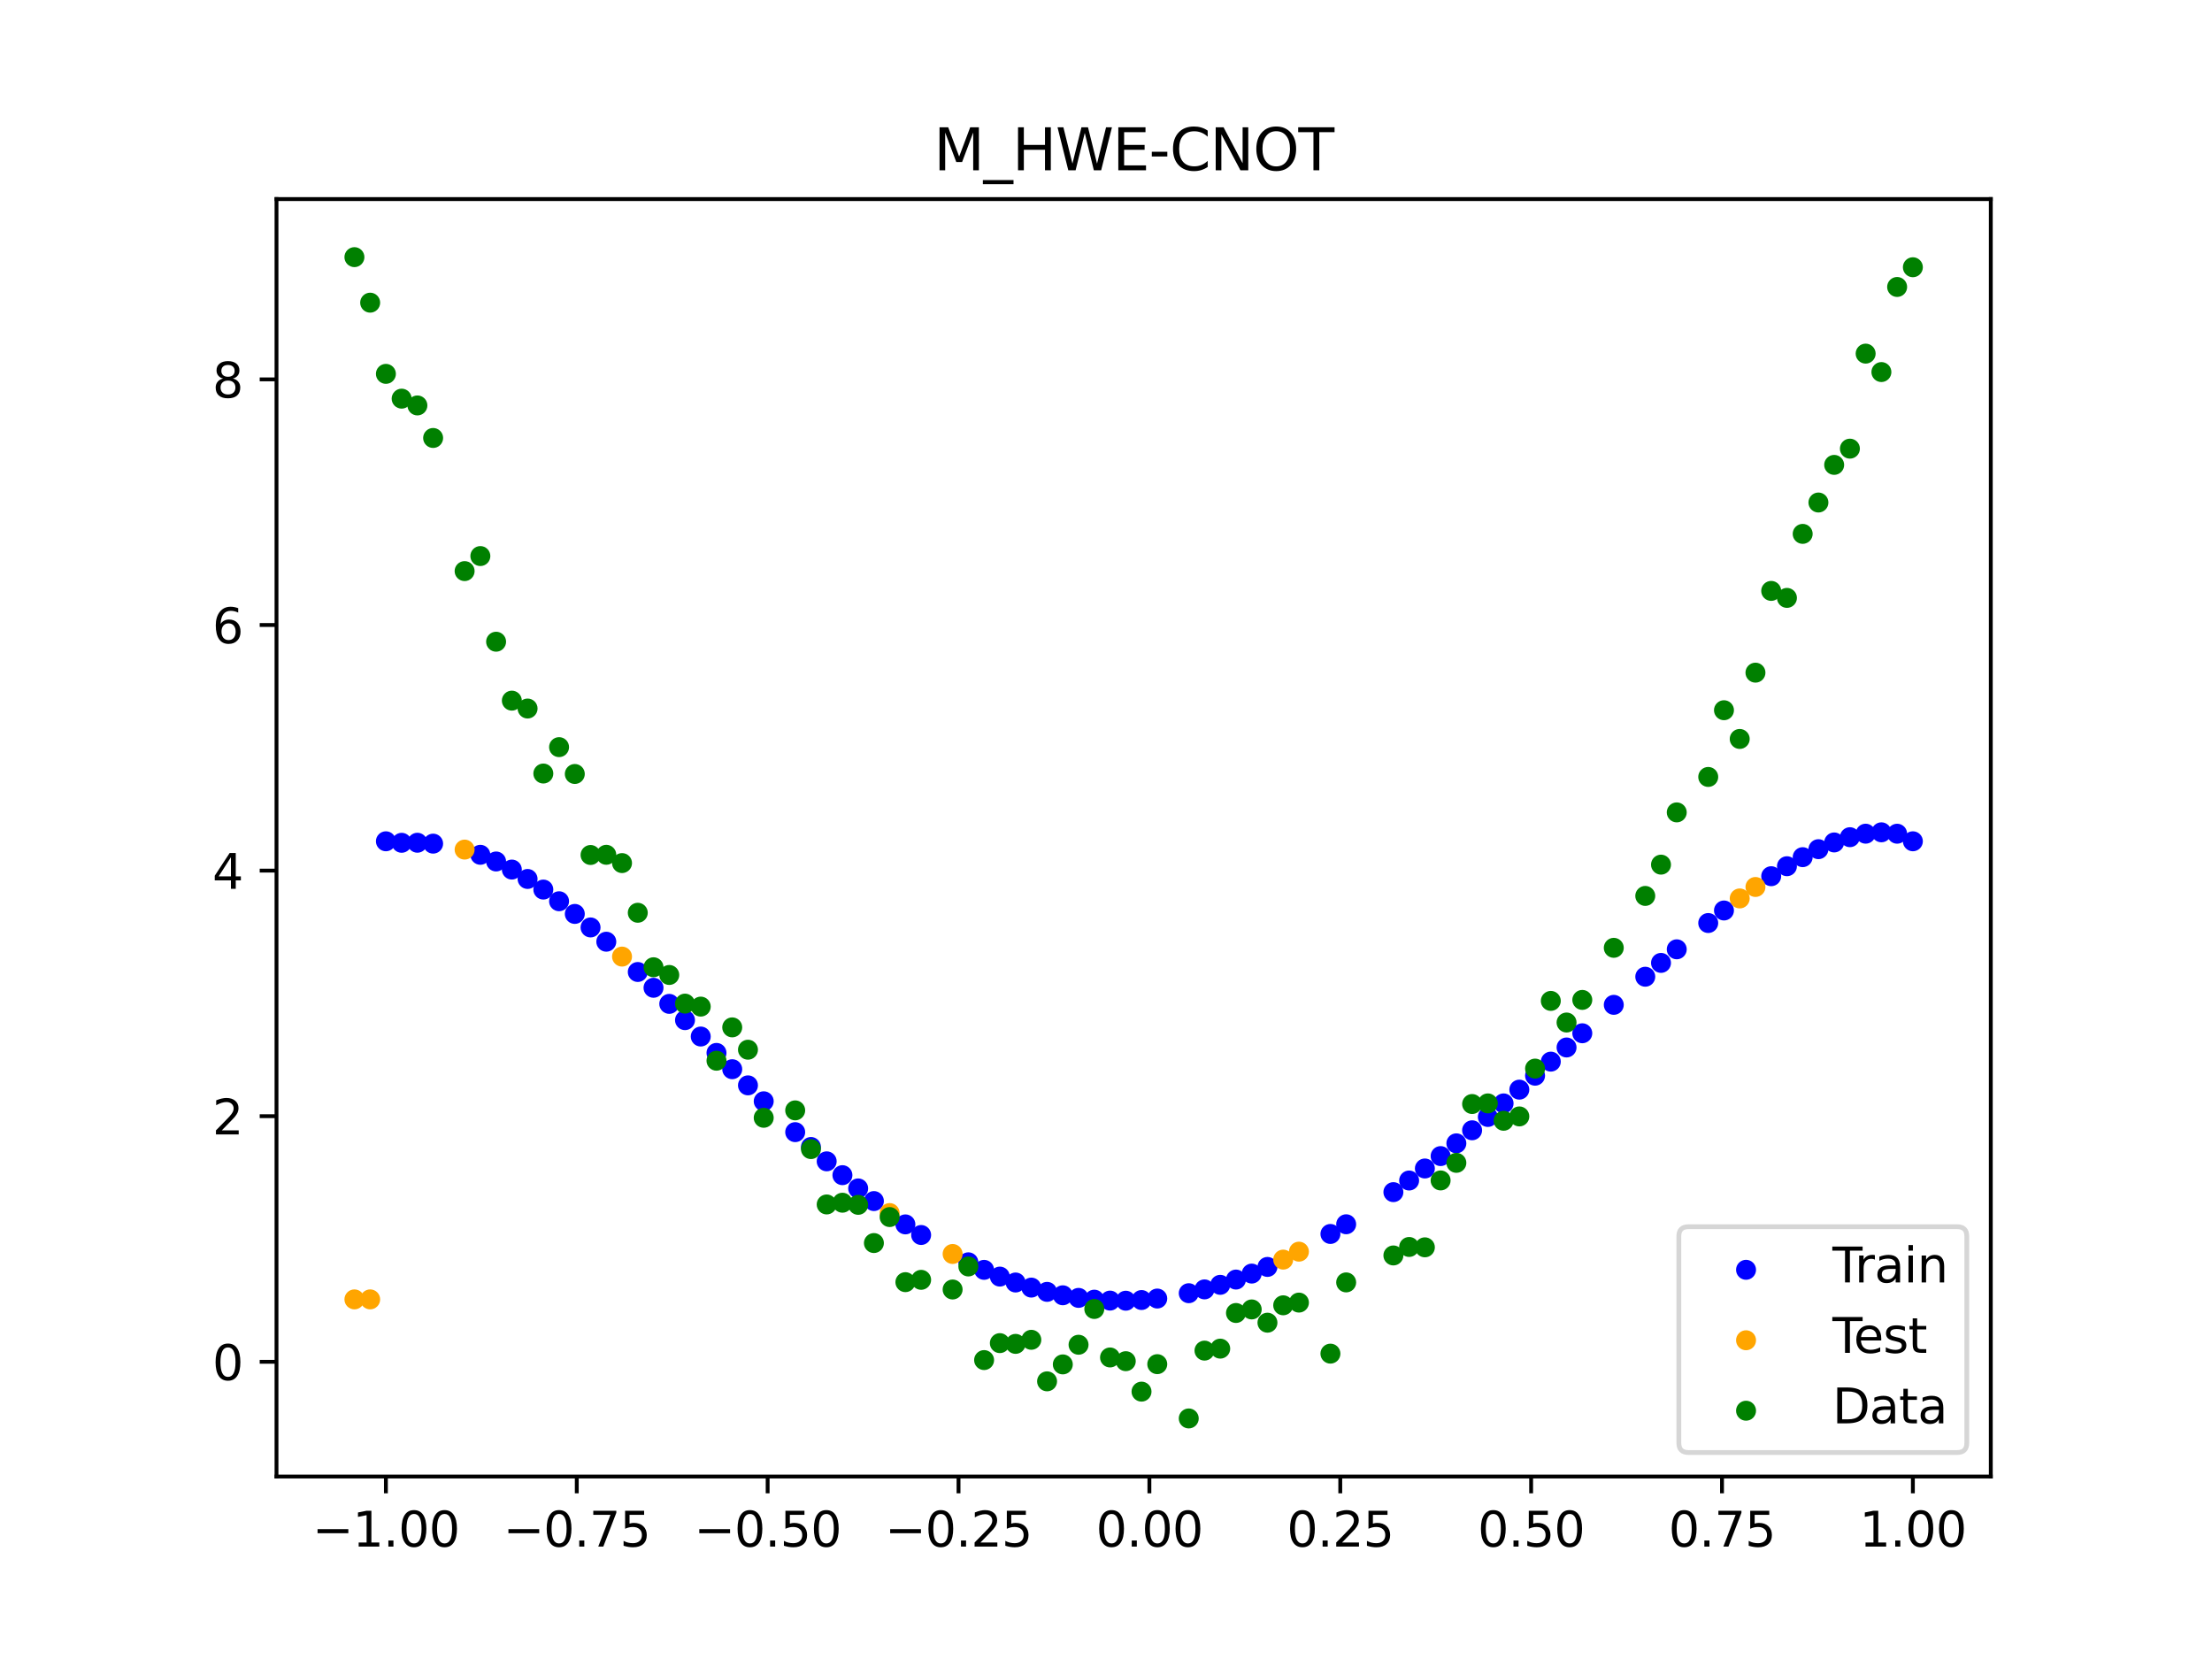 <?xml version="1.0" encoding="utf-8" standalone="no"?>
<!DOCTYPE svg PUBLIC "-//W3C//DTD SVG 1.1//EN"
  "http://www.w3.org/Graphics/SVG/1.1/DTD/svg11.dtd">
<svg xmlns:xlink="http://www.w3.org/1999/xlink" width="460.8pt" height="345.6pt" viewBox="0 0 460.8 345.6" xmlns="http://www.w3.org/2000/svg" version="1.1">
 <defs>
  <style type="text/css">*{stroke-linejoin: round; stroke-linecap: butt}</style>
 </defs>
 <g id="figure_1">
  <g id="patch_1">
   <path d="M 0 345.6 
L 460.8 345.6 
L 460.8 0 
L 0 0 
z
" style="fill: #ffffff"/>
  </g>
  <g id="axes_1">
   <g id="patch_2">
    <path d="M 57.6 307.584 
L 414.72 307.584 
L 414.72 41.472 
L 57.6 41.472 
z
" style="fill: #ffffff"/>
   </g>
   <g id="PathCollection_1">
    <defs>
     <path id="m8715523188" d="M 0 1.581 
C 0.419 1.581 0.822 1.415 1.118 1.118 
C 1.415 0.822 1.581 0.419 1.581 0 
C 1.581 -0.419 1.415 -0.822 1.118 -1.118 
C 0.822 -1.415 0.419 -1.581 0 -1.581 
C -0.419 -1.581 -0.822 -1.415 -1.118 -1.118 
C -1.415 -0.822 -1.581 -0.419 -1.581 0 
C -1.581 0.419 -1.415 0.822 -1.118 1.118 
C -0.822 1.415 -0.419 1.581 0 1.581 
z
" style="stroke: #0000ff"/>
    </defs>
    <g clip-path="url(#p9c5d246a58)">
     <use xlink:href="#m8715523188" x="208.286" y="265.937" style="fill: #0000ff; stroke: #0000ff"/>
     <use xlink:href="#m8715523188" x="83.671" y="175.57" style="fill: #0000ff; stroke: #0000ff"/>
     <use xlink:href="#m8715523188" x="349.297" y="197.758" style="fill: #0000ff; stroke: #0000ff"/>
     <use xlink:href="#m8715523188" x="149.258" y="219.34" style="fill: #0000ff; stroke: #0000ff"/>
     <use xlink:href="#m8715523188" x="293.548" y="245.923" style="fill: #0000ff; stroke: #0000ff"/>
     <use xlink:href="#m8715523188" x="319.783" y="224.088" style="fill: #0000ff; stroke: #0000ff"/>
     <use xlink:href="#m8715523188" x="254.196" y="267.655" style="fill: #0000ff; stroke: #0000ff"/>
     <use xlink:href="#m8715523188" x="342.739" y="203.47" style="fill: #0000ff; stroke: #0000ff"/>
     <use xlink:href="#m8715523188" x="142.699" y="212.515" style="fill: #0000ff; stroke: #0000ff"/>
     <use xlink:href="#m8715523188" x="175.492" y="244.808" style="fill: #0000ff; stroke: #0000ff"/>
     <use xlink:href="#m8715523188" x="250.917" y="268.604" style="fill: #0000ff; stroke: #0000ff"/>
     <use xlink:href="#m8715523188" x="155.816" y="226.1" style="fill: #0000ff; stroke: #0000ff"/>
     <use xlink:href="#m8715523188" x="86.95" y="175.558" style="fill: #0000ff; stroke: #0000ff"/>
     <use xlink:href="#m8715523188" x="123.023" y="193.204" style="fill: #0000ff; stroke: #0000ff"/>
     <use xlink:href="#m8715523188" x="313.224" y="229.859" style="fill: #0000ff; stroke: #0000ff"/>
     <use xlink:href="#m8715523188" x="100.067" y="178.071" style="fill: #0000ff; stroke: #0000ff"/>
     <use xlink:href="#m8715523188" x="132.861" y="202.483" style="fill: #0000ff; stroke: #0000ff"/>
     <use xlink:href="#m8715523188" x="182.051" y="250.205" style="fill: #0000ff; stroke: #0000ff"/>
     <use xlink:href="#m8715523188" x="382.091" y="175.498" style="fill: #0000ff; stroke: #0000ff"/>
     <use xlink:href="#m8715523188" x="188.61" y="255.062" style="fill: #0000ff; stroke: #0000ff"/>
     <use xlink:href="#m8715523188" x="247.638" y="269.398" style="fill: #0000ff; stroke: #0000ff"/>
     <use xlink:href="#m8715523188" x="300.107" y="240.834" style="fill: #0000ff; stroke: #0000ff"/>
     <use xlink:href="#m8715523188" x="152.537" y="222.736" style="fill: #0000ff; stroke: #0000ff"/>
     <use xlink:href="#m8715523188" x="205.006" y="264.534" style="fill: #0000ff; stroke: #0000ff"/>
     <use xlink:href="#m8715523188" x="306.666" y="235.461" style="fill: #0000ff; stroke: #0000ff"/>
     <use xlink:href="#m8715523188" x="280.431" y="255.037" style="fill: #0000ff; stroke: #0000ff"/>
     <use xlink:href="#m8715523188" x="90.229" y="175.745" style="fill: #0000ff; stroke: #0000ff"/>
     <use xlink:href="#m8715523188" x="326.342" y="218.208" style="fill: #0000ff; stroke: #0000ff"/>
     <use xlink:href="#m8715523188" x="296.828" y="243.417" style="fill: #0000ff; stroke: #0000ff"/>
     <use xlink:href="#m8715523188" x="165.654" y="235.847" style="fill: #0000ff; stroke: #0000ff"/>
     <use xlink:href="#m8715523188" x="231.241" y="270.938" style="fill: #0000ff; stroke: #0000ff"/>
     <use xlink:href="#m8715523188" x="277.152" y="257.056" style="fill: #0000ff; stroke: #0000ff"/>
     <use xlink:href="#m8715523188" x="106.626" y="181.147" style="fill: #0000ff; stroke: #0000ff"/>
     <use xlink:href="#m8715523188" x="172.213" y="241.927" style="fill: #0000ff; stroke: #0000ff"/>
     <use xlink:href="#m8715523188" x="346.018" y="200.59" style="fill: #0000ff; stroke: #0000ff"/>
     <use xlink:href="#m8715523188" x="309.945" y="232.685" style="fill: #0000ff; stroke: #0000ff"/>
     <use xlink:href="#m8715523188" x="359.135" y="189.671" style="fill: #0000ff; stroke: #0000ff"/>
     <use xlink:href="#m8715523188" x="116.464" y="187.747" style="fill: #0000ff; stroke: #0000ff"/>
     <use xlink:href="#m8715523188" x="103.347" y="179.463" style="fill: #0000ff; stroke: #0000ff"/>
     <use xlink:href="#m8715523188" x="159.096" y="229.416" style="fill: #0000ff; stroke: #0000ff"/>
     <use xlink:href="#m8715523188" x="119.743" y="190.386" style="fill: #0000ff; stroke: #0000ff"/>
     <use xlink:href="#m8715523188" x="178.772" y="247.57" style="fill: #0000ff; stroke: #0000ff"/>
     <use xlink:href="#m8715523188" x="241.079" y="270.509" style="fill: #0000ff; stroke: #0000ff"/>
     <use xlink:href="#m8715523188" x="145.978" y="215.927" style="fill: #0000ff; stroke: #0000ff"/>
     <use xlink:href="#m8715523188" x="168.934" y="238.937" style="fill: #0000ff; stroke: #0000ff"/>
     <use xlink:href="#m8715523188" x="329.621" y="215.248" style="fill: #0000ff; stroke: #0000ff"/>
     <use xlink:href="#m8715523188" x="264.034" y="263.924" style="fill: #0000ff; stroke: #0000ff"/>
     <use xlink:href="#m8715523188" x="391.929" y="173.387" style="fill: #0000ff; stroke: #0000ff"/>
     <use xlink:href="#m8715523188" x="336.18" y="209.327" style="fill: #0000ff; stroke: #0000ff"/>
     <use xlink:href="#m8715523188" x="316.504" y="226.991" style="fill: #0000ff; stroke: #0000ff"/>
     <use xlink:href="#m8715523188" x="191.889" y="257.272" style="fill: #0000ff; stroke: #0000ff"/>
     <use xlink:href="#m8715523188" x="368.973" y="182.529" style="fill: #0000ff; stroke: #0000ff"/>
     <use xlink:href="#m8715523188" x="398.487" y="175.255" style="fill: #0000ff; stroke: #0000ff"/>
     <use xlink:href="#m8715523188" x="234.52" y="270.963" style="fill: #0000ff; stroke: #0000ff"/>
     <use xlink:href="#m8715523188" x="109.905" y="183.104" style="fill: #0000ff; stroke: #0000ff"/>
     <use xlink:href="#m8715523188" x="323.062" y="221.158" style="fill: #0000ff; stroke: #0000ff"/>
     <use xlink:href="#m8715523188" x="126.302" y="196.175" style="fill: #0000ff; stroke: #0000ff"/>
     <use xlink:href="#m8715523188" x="388.649" y="173.673" style="fill: #0000ff; stroke: #0000ff"/>
     <use xlink:href="#m8715523188" x="227.962" y="270.742" style="fill: #0000ff; stroke: #0000ff"/>
     <use xlink:href="#m8715523188" x="113.185" y="185.312" style="fill: #0000ff; stroke: #0000ff"/>
     <use xlink:href="#m8715523188" x="260.755" y="265.311" style="fill: #0000ff; stroke: #0000ff"/>
     <use xlink:href="#m8715523188" x="80.391" y="175.255" style="fill: #0000ff; stroke: #0000ff"/>
     <use xlink:href="#m8715523188" x="139.42" y="209.124" style="fill: #0000ff; stroke: #0000ff"/>
     <use xlink:href="#m8715523188" x="378.811" y="176.899" style="fill: #0000ff; stroke: #0000ff"/>
     <use xlink:href="#m8715523188" x="375.532" y="178.563" style="fill: #0000ff; stroke: #0000ff"/>
     <use xlink:href="#m8715523188" x="237.8" y="270.819" style="fill: #0000ff; stroke: #0000ff"/>
     <use xlink:href="#m8715523188" x="290.269" y="248.344" style="fill: #0000ff; stroke: #0000ff"/>
     <use xlink:href="#m8715523188" x="211.565" y="267.169" style="fill: #0000ff; stroke: #0000ff"/>
     <use xlink:href="#m8715523188" x="136.14" y="205.773" style="fill: #0000ff; stroke: #0000ff"/>
     <use xlink:href="#m8715523188" x="395.208" y="173.679" style="fill: #0000ff; stroke: #0000ff"/>
     <use xlink:href="#m8715523188" x="385.37" y="174.403" style="fill: #0000ff; stroke: #0000ff"/>
     <use xlink:href="#m8715523188" x="303.386" y="238.179" style="fill: #0000ff; stroke: #0000ff"/>
     <use xlink:href="#m8715523188" x="224.682" y="270.374" style="fill: #0000ff; stroke: #0000ff"/>
     <use xlink:href="#m8715523188" x="372.253" y="180.45" style="fill: #0000ff; stroke: #0000ff"/>
     <use xlink:href="#m8715523188" x="257.476" y="266.556" style="fill: #0000ff; stroke: #0000ff"/>
     <use xlink:href="#m8715523188" x="221.403" y="269.832" style="fill: #0000ff; stroke: #0000ff"/>
     <use xlink:href="#m8715523188" x="355.856" y="192.284" style="fill: #0000ff; stroke: #0000ff"/>
     <use xlink:href="#m8715523188" x="201.727" y="262.963" style="fill: #0000ff; stroke: #0000ff"/>
     <use xlink:href="#m8715523188" x="214.844" y="268.23" style="fill: #0000ff; stroke: #0000ff"/>
     <use xlink:href="#m8715523188" x="218.124" y="269.118" style="fill: #0000ff; stroke: #0000ff"/>
    </g>
   </g>
   <g id="PathCollection_2">
    <defs>
     <path id="m0056298b58" d="M 0 1.581 
C 0.419 1.581 0.822 1.415 1.118 1.118 
C 1.415 0.822 1.581 0.419 1.581 0 
C 1.581 -0.419 1.415 -0.822 1.118 -1.118 
C 0.822 -1.415 0.419 -1.581 0 -1.581 
C -0.419 -1.581 -0.822 -1.415 -1.118 -1.118 
C -1.415 -0.822 -1.581 -0.419 -1.581 0 
C -1.581 0.419 -1.415 0.822 -1.118 1.118 
C -0.822 1.415 -0.419 1.581 0 1.581 
z
" style="stroke: #ffa500"/>
    </defs>
    <g clip-path="url(#p9c5d246a58)">
     <use xlink:href="#m0056298b58" x="198.448" y="261.226" style="fill: #ffa500; stroke: #ffa500"/>
     <use xlink:href="#m0056298b58" x="365.694" y="184.774" style="fill: #ffa500; stroke: #ffa500"/>
     <use xlink:href="#m0056298b58" x="73.833" y="270.685" style="fill: #ffa500; stroke: #ffa500"/>
     <use xlink:href="#m0056298b58" x="96.788" y="176.985" style="fill: #ffa500; stroke: #ffa500"/>
     <use xlink:href="#m0056298b58" x="267.314" y="262.399" style="fill: #ffa500; stroke: #ffa500"/>
     <use xlink:href="#m0056298b58" x="129.581" y="199.276" style="fill: #ffa500; stroke: #ffa500"/>
     <use xlink:href="#m0056298b58" x="185.33" y="252.704" style="fill: #ffa500; stroke: #ffa500"/>
     <use xlink:href="#m0056298b58" x="270.593" y="260.743" style="fill: #ffa500; stroke: #ffa500"/>
     <use xlink:href="#m0056298b58" x="77.112" y="270.685" style="fill: #ffa500; stroke: #ffa500"/>
     <use xlink:href="#m0056298b58" x="362.415" y="187.162" style="fill: #ffa500; stroke: #ffa500"/>
    </g>
   </g>
   <g id="PathCollection_3">
    <defs>
     <path id="m65de4fe79e" d="M 0 1.581 
C 0.419 1.581 0.822 1.415 1.118 1.118 
C 1.415 0.822 1.581 0.419 1.581 0 
C 1.581 -0.419 1.415 -0.822 1.118 -1.118 
C 0.822 -1.415 0.419 -1.581 0 -1.581 
C -0.419 -1.581 -0.822 -1.415 -1.118 -1.118 
C -1.415 -0.822 -1.581 -0.419 -1.581 0 
C -1.581 0.419 -1.415 0.822 -1.118 1.118 
C -0.822 1.415 -0.419 1.581 0 1.581 
z
" style="stroke: #008000"/>
    </defs>
    <g clip-path="url(#p9c5d246a58)">
     <use xlink:href="#m65de4fe79e" x="208.286" y="279.798" style="fill: #008000; stroke: #008000"/>
     <use xlink:href="#m65de4fe79e" x="83.671" y="83.047" style="fill: #008000; stroke: #008000"/>
     <use xlink:href="#m65de4fe79e" x="349.297" y="169.235" style="fill: #008000; stroke: #008000"/>
     <use xlink:href="#m65de4fe79e" x="149.258" y="220.967" style="fill: #008000; stroke: #008000"/>
     <use xlink:href="#m65de4fe79e" x="293.548" y="259.766" style="fill: #008000; stroke: #008000"/>
     <use xlink:href="#m65de4fe79e" x="319.783" y="222.609" style="fill: #008000; stroke: #008000"/>
     <use xlink:href="#m65de4fe79e" x="254.196" y="280.945" style="fill: #008000; stroke: #008000"/>
     <use xlink:href="#m65de4fe79e" x="342.739" y="186.636" style="fill: #008000; stroke: #008000"/>
     <use xlink:href="#m65de4fe79e" x="142.699" y="209.073" style="fill: #008000; stroke: #008000"/>
     <use xlink:href="#m65de4fe79e" x="175.492" y="250.548" style="fill: #008000; stroke: #008000"/>
     <use xlink:href="#m65de4fe79e" x="250.917" y="281.357" style="fill: #008000; stroke: #008000"/>
     <use xlink:href="#m65de4fe79e" x="155.816" y="218.675" style="fill: #008000; stroke: #008000"/>
     <use xlink:href="#m65de4fe79e" x="86.95" y="84.461" style="fill: #008000; stroke: #008000"/>
     <use xlink:href="#m65de4fe79e" x="123.023" y="178.109" style="fill: #008000; stroke: #008000"/>
     <use xlink:href="#m65de4fe79e" x="313.224" y="233.476" style="fill: #008000; stroke: #008000"/>
     <use xlink:href="#m65de4fe79e" x="100.067" y="115.838" style="fill: #008000; stroke: #008000"/>
     <use xlink:href="#m65de4fe79e" x="132.861" y="190.145" style="fill: #008000; stroke: #008000"/>
     <use xlink:href="#m65de4fe79e" x="182.051" y="258.951" style="fill: #008000; stroke: #008000"/>
     <use xlink:href="#m65de4fe79e" x="382.091" y="96.844" style="fill: #008000; stroke: #008000"/>
     <use xlink:href="#m65de4fe79e" x="188.61" y="267.097" style="fill: #008000; stroke: #008000"/>
     <use xlink:href="#m65de4fe79e" x="247.638" y="295.488" style="fill: #008000; stroke: #008000"/>
     <use xlink:href="#m65de4fe79e" x="300.107" y="245.907" style="fill: #008000; stroke: #008000"/>
     <use xlink:href="#m65de4fe79e" x="152.537" y="214.021" style="fill: #008000; stroke: #008000"/>
     <use xlink:href="#m65de4fe79e" x="205.006" y="283.329" style="fill: #008000; stroke: #008000"/>
     <use xlink:href="#m65de4fe79e" x="306.666" y="229.986" style="fill: #008000; stroke: #008000"/>
     <use xlink:href="#m65de4fe79e" x="280.431" y="267.148" style="fill: #008000; stroke: #008000"/>
     <use xlink:href="#m65de4fe79e" x="90.229" y="91.238" style="fill: #008000; stroke: #008000"/>
     <use xlink:href="#m65de4fe79e" x="326.342" y="213.009" style="fill: #008000; stroke: #008000"/>
     <use xlink:href="#m65de4fe79e" x="296.828" y="259.841" style="fill: #008000; stroke: #008000"/>
     <use xlink:href="#m65de4fe79e" x="165.654" y="231.312" style="fill: #008000; stroke: #008000"/>
     <use xlink:href="#m65de4fe79e" x="231.241" y="282.785" style="fill: #008000; stroke: #008000"/>
     <use xlink:href="#m65de4fe79e" x="277.152" y="281.988" style="fill: #008000; stroke: #008000"/>
     <use xlink:href="#m65de4fe79e" x="106.626" y="145.957" style="fill: #008000; stroke: #008000"/>
     <use xlink:href="#m65de4fe79e" x="172.213" y="250.909" style="fill: #008000; stroke: #008000"/>
     <use xlink:href="#m65de4fe79e" x="346.018" y="180.121" style="fill: #008000; stroke: #008000"/>
     <use xlink:href="#m65de4fe79e" x="309.945" y="229.858" style="fill: #008000; stroke: #008000"/>
     <use xlink:href="#m65de4fe79e" x="359.135" y="147.953" style="fill: #008000; stroke: #008000"/>
     <use xlink:href="#m65de4fe79e" x="116.464" y="155.642" style="fill: #008000; stroke: #008000"/>
     <use xlink:href="#m65de4fe79e" x="103.347" y="133.681" style="fill: #008000; stroke: #008000"/>
     <use xlink:href="#m65de4fe79e" x="159.096" y="232.856" style="fill: #008000; stroke: #008000"/>
     <use xlink:href="#m65de4fe79e" x="119.743" y="161.234" style="fill: #008000; stroke: #008000"/>
     <use xlink:href="#m65de4fe79e" x="178.772" y="250.991" style="fill: #008000; stroke: #008000"/>
     <use xlink:href="#m65de4fe79e" x="241.079" y="284.178" style="fill: #008000; stroke: #008000"/>
     <use xlink:href="#m65de4fe79e" x="145.978" y="209.694" style="fill: #008000; stroke: #008000"/>
     <use xlink:href="#m65de4fe79e" x="168.934" y="239.376" style="fill: #008000; stroke: #008000"/>
     <use xlink:href="#m65de4fe79e" x="329.621" y="208.299" style="fill: #008000; stroke: #008000"/>
     <use xlink:href="#m65de4fe79e" x="264.034" y="275.541" style="fill: #008000; stroke: #008000"/>
     <use xlink:href="#m65de4fe79e" x="391.929" y="77.507" style="fill: #008000; stroke: #008000"/>
     <use xlink:href="#m65de4fe79e" x="336.18" y="197.449" style="fill: #008000; stroke: #008000"/>
     <use xlink:href="#m65de4fe79e" x="316.504" y="232.571" style="fill: #008000; stroke: #008000"/>
     <use xlink:href="#m65de4fe79e" x="191.889" y="266.612" style="fill: #008000; stroke: #008000"/>
     <use xlink:href="#m65de4fe79e" x="368.973" y="123.096" style="fill: #008000; stroke: #008000"/>
     <use xlink:href="#m65de4fe79e" x="398.487" y="55.672" style="fill: #008000; stroke: #008000"/>
     <use xlink:href="#m65de4fe79e" x="234.52" y="283.56" style="fill: #008000; stroke: #008000"/>
     <use xlink:href="#m65de4fe79e" x="109.905" y="147.599" style="fill: #008000; stroke: #008000"/>
     <use xlink:href="#m65de4fe79e" x="323.062" y="208.507" style="fill: #008000; stroke: #008000"/>
     <use xlink:href="#m65de4fe79e" x="126.302" y="178.07" style="fill: #008000; stroke: #008000"/>
     <use xlink:href="#m65de4fe79e" x="388.649" y="73.667" style="fill: #008000; stroke: #008000"/>
     <use xlink:href="#m65de4fe79e" x="227.962" y="272.682" style="fill: #008000; stroke: #008000"/>
     <use xlink:href="#m65de4fe79e" x="113.185" y="161.141" style="fill: #008000; stroke: #008000"/>
     <use xlink:href="#m65de4fe79e" x="260.755" y="272.778" style="fill: #008000; stroke: #008000"/>
     <use xlink:href="#m65de4fe79e" x="80.391" y="77.883" style="fill: #008000; stroke: #008000"/>
     <use xlink:href="#m65de4fe79e" x="139.42" y="203.102" style="fill: #008000; stroke: #008000"/>
     <use xlink:href="#m65de4fe79e" x="378.811" y="104.684" style="fill: #008000; stroke: #008000"/>
     <use xlink:href="#m65de4fe79e" x="375.532" y="111.216" style="fill: #008000; stroke: #008000"/>
     <use xlink:href="#m65de4fe79e" x="237.8" y="289.903" style="fill: #008000; stroke: #008000"/>
     <use xlink:href="#m65de4fe79e" x="290.269" y="261.533" style="fill: #008000; stroke: #008000"/>
     <use xlink:href="#m65de4fe79e" x="211.565" y="279.954" style="fill: #008000; stroke: #008000"/>
     <use xlink:href="#m65de4fe79e" x="136.14" y="201.496" style="fill: #008000; stroke: #008000"/>
     <use xlink:href="#m65de4fe79e" x="395.208" y="59.781" style="fill: #008000; stroke: #008000"/>
     <use xlink:href="#m65de4fe79e" x="385.37" y="93.463" style="fill: #008000; stroke: #008000"/>
     <use xlink:href="#m65de4fe79e" x="303.386" y="242.242" style="fill: #008000; stroke: #008000"/>
     <use xlink:href="#m65de4fe79e" x="224.682" y="280.135" style="fill: #008000; stroke: #008000"/>
     <use xlink:href="#m65de4fe79e" x="372.253" y="124.552" style="fill: #008000; stroke: #008000"/>
     <use xlink:href="#m65de4fe79e" x="257.476" y="273.52" style="fill: #008000; stroke: #008000"/>
     <use xlink:href="#m65de4fe79e" x="221.403" y="284.229" style="fill: #008000; stroke: #008000"/>
     <use xlink:href="#m65de4fe79e" x="355.856" y="161.851" style="fill: #008000; stroke: #008000"/>
     <use xlink:href="#m65de4fe79e" x="201.727" y="263.828" style="fill: #008000; stroke: #008000"/>
     <use xlink:href="#m65de4fe79e" x="214.844" y="279.105" style="fill: #008000; stroke: #008000"/>
     <use xlink:href="#m65de4fe79e" x="218.124" y="287.758" style="fill: #008000; stroke: #008000"/>
    </g>
   </g>
   <g id="PathCollection_4">
    <g clip-path="url(#p9c5d246a58)">
     <use xlink:href="#m65de4fe79e" x="198.448" y="268.627" style="fill: #008000; stroke: #008000"/>
     <use xlink:href="#m65de4fe79e" x="365.694" y="140.127" style="fill: #008000; stroke: #008000"/>
     <use xlink:href="#m65de4fe79e" x="73.833" y="53.568" style="fill: #008000; stroke: #008000"/>
     <use xlink:href="#m65de4fe79e" x="96.788" y="118.971" style="fill: #008000; stroke: #008000"/>
     <use xlink:href="#m65de4fe79e" x="267.314" y="271.918" style="fill: #008000; stroke: #008000"/>
     <use xlink:href="#m65de4fe79e" x="129.581" y="179.797" style="fill: #008000; stroke: #008000"/>
     <use xlink:href="#m65de4fe79e" x="185.33" y="253.537" style="fill: #008000; stroke: #008000"/>
     <use xlink:href="#m65de4fe79e" x="270.593" y="271.354" style="fill: #008000; stroke: #008000"/>
     <use xlink:href="#m65de4fe79e" x="77.112" y="63.052" style="fill: #008000; stroke: #008000"/>
     <use xlink:href="#m65de4fe79e" x="362.415" y="153.936" style="fill: #008000; stroke: #008000"/>
    </g>
   </g>
   <g id="matplotlib.axis_1">
    <g id="xtick_1">
     <g id="line2d_1">
      <defs>
       <path id="mf0320df8ae" d="M 0 0 
L 0 3.5 
" style="stroke: #000000; stroke-width: 0.8"/>
      </defs>
      <g>
       <use xlink:href="#mf0320df8ae" x="80.391" y="307.584" style="stroke: #000000; stroke-width: 0.8"/>
      </g>
     </g>
     <g id="text_1">
      <!-- −1.00 -->
      <g transform="translate(65.069 322.182) scale(0.1 -0.1)">
       <defs>
        <path id="DejaVuSans-2212" d="M 678 2272 
L 4684 2272 
L 4684 1741 
L 678 1741 
L 678 2272 
z
" transform="scale(0.016)"/>
        <path id="DejaVuSans-31" d="M 794 531 
L 1825 531 
L 1825 4091 
L 703 3866 
L 703 4441 
L 1819 4666 
L 2450 4666 
L 2450 531 
L 3481 531 
L 3481 0 
L 794 0 
L 794 531 
z
" transform="scale(0.016)"/>
        <path id="DejaVuSans-2e" d="M 684 794 
L 1344 794 
L 1344 0 
L 684 0 
L 684 794 
z
" transform="scale(0.016)"/>
        <path id="DejaVuSans-30" d="M 2034 4250 
Q 1547 4250 1301 3770 
Q 1056 3291 1056 2328 
Q 1056 1369 1301 889 
Q 1547 409 2034 409 
Q 2525 409 2770 889 
Q 3016 1369 3016 2328 
Q 3016 3291 2770 3770 
Q 2525 4250 2034 4250 
z
M 2034 4750 
Q 2819 4750 3233 4129 
Q 3647 3509 3647 2328 
Q 3647 1150 3233 529 
Q 2819 -91 2034 -91 
Q 1250 -91 836 529 
Q 422 1150 422 2328 
Q 422 3509 836 4129 
Q 1250 4750 2034 4750 
z
" transform="scale(0.016)"/>
       </defs>
       <use xlink:href="#DejaVuSans-2212"/>
       <use xlink:href="#DejaVuSans-31" x="83.789"/>
       <use xlink:href="#DejaVuSans-2e" x="147.412"/>
       <use xlink:href="#DejaVuSans-30" x="179.199"/>
       <use xlink:href="#DejaVuSans-30" x="242.822"/>
      </g>
     </g>
    </g>
    <g id="xtick_2">
     <g id="line2d_2">
      <g>
       <use xlink:href="#mf0320df8ae" x="120.153" y="307.584" style="stroke: #000000; stroke-width: 0.8"/>
      </g>
     </g>
     <g id="text_2">
      <!-- −0.75 -->
      <g transform="translate(104.831 322.182) scale(0.1 -0.1)">
       <defs>
        <path id="DejaVuSans-37" d="M 525 4666 
L 3525 4666 
L 3525 4397 
L 1831 0 
L 1172 0 
L 2766 4134 
L 525 4134 
L 525 4666 
z
" transform="scale(0.016)"/>
        <path id="DejaVuSans-35" d="M 691 4666 
L 3169 4666 
L 3169 4134 
L 1269 4134 
L 1269 2991 
Q 1406 3038 1543 3061 
Q 1681 3084 1819 3084 
Q 2600 3084 3056 2656 
Q 3513 2228 3513 1497 
Q 3513 744 3044 326 
Q 2575 -91 1722 -91 
Q 1428 -91 1123 -41 
Q 819 9 494 109 
L 494 744 
Q 775 591 1075 516 
Q 1375 441 1709 441 
Q 2250 441 2565 725 
Q 2881 1009 2881 1497 
Q 2881 1984 2565 2268 
Q 2250 2553 1709 2553 
Q 1456 2553 1204 2497 
Q 953 2441 691 2322 
L 691 4666 
z
" transform="scale(0.016)"/>
       </defs>
       <use xlink:href="#DejaVuSans-2212"/>
       <use xlink:href="#DejaVuSans-30" x="83.789"/>
       <use xlink:href="#DejaVuSans-2e" x="147.412"/>
       <use xlink:href="#DejaVuSans-37" x="179.199"/>
       <use xlink:href="#DejaVuSans-35" x="242.822"/>
      </g>
     </g>
    </g>
    <g id="xtick_3">
     <g id="line2d_3">
      <g>
       <use xlink:href="#mf0320df8ae" x="159.915" y="307.584" style="stroke: #000000; stroke-width: 0.8"/>
      </g>
     </g>
     <g id="text_3">
      <!-- −0.50 -->
      <g transform="translate(144.593 322.182) scale(0.1 -0.1)">
       <use xlink:href="#DejaVuSans-2212"/>
       <use xlink:href="#DejaVuSans-30" x="83.789"/>
       <use xlink:href="#DejaVuSans-2e" x="147.412"/>
       <use xlink:href="#DejaVuSans-35" x="179.199"/>
       <use xlink:href="#DejaVuSans-30" x="242.822"/>
      </g>
     </g>
    </g>
    <g id="xtick_4">
     <g id="line2d_4">
      <g>
       <use xlink:href="#mf0320df8ae" x="199.677" y="307.584" style="stroke: #000000; stroke-width: 0.8"/>
      </g>
     </g>
     <g id="text_4">
      <!-- −0.25 -->
      <g transform="translate(184.355 322.182) scale(0.1 -0.1)">
       <defs>
        <path id="DejaVuSans-32" d="M 1228 531 
L 3431 531 
L 3431 0 
L 469 0 
L 469 531 
Q 828 903 1448 1529 
Q 2069 2156 2228 2338 
Q 2531 2678 2651 2914 
Q 2772 3150 2772 3378 
Q 2772 3750 2511 3984 
Q 2250 4219 1831 4219 
Q 1534 4219 1204 4116 
Q 875 4013 500 3803 
L 500 4441 
Q 881 4594 1212 4672 
Q 1544 4750 1819 4750 
Q 2544 4750 2975 4387 
Q 3406 4025 3406 3419 
Q 3406 3131 3298 2873 
Q 3191 2616 2906 2266 
Q 2828 2175 2409 1742 
Q 1991 1309 1228 531 
z
" transform="scale(0.016)"/>
       </defs>
       <use xlink:href="#DejaVuSans-2212"/>
       <use xlink:href="#DejaVuSans-30" x="83.789"/>
       <use xlink:href="#DejaVuSans-2e" x="147.412"/>
       <use xlink:href="#DejaVuSans-32" x="179.199"/>
       <use xlink:href="#DejaVuSans-35" x="242.822"/>
      </g>
     </g>
    </g>
    <g id="xtick_5">
     <g id="line2d_5">
      <g>
       <use xlink:href="#mf0320df8ae" x="239.439" y="307.584" style="stroke: #000000; stroke-width: 0.8"/>
      </g>
     </g>
     <g id="text_5">
      <!-- 0.00 -->
      <g transform="translate(228.307 322.182) scale(0.1 -0.1)">
       <use xlink:href="#DejaVuSans-30"/>
       <use xlink:href="#DejaVuSans-2e" x="63.623"/>
       <use xlink:href="#DejaVuSans-30" x="95.41"/>
       <use xlink:href="#DejaVuSans-30" x="159.033"/>
      </g>
     </g>
    </g>
    <g id="xtick_6">
     <g id="line2d_6">
      <g>
       <use xlink:href="#mf0320df8ae" x="279.201" y="307.584" style="stroke: #000000; stroke-width: 0.8"/>
      </g>
     </g>
     <g id="text_6">
      <!-- 0.25 -->
      <g transform="translate(268.069 322.182) scale(0.1 -0.1)">
       <use xlink:href="#DejaVuSans-30"/>
       <use xlink:href="#DejaVuSans-2e" x="63.623"/>
       <use xlink:href="#DejaVuSans-32" x="95.41"/>
       <use xlink:href="#DejaVuSans-35" x="159.033"/>
      </g>
     </g>
    </g>
    <g id="xtick_7">
     <g id="line2d_7">
      <g>
       <use xlink:href="#mf0320df8ae" x="318.963" y="307.584" style="stroke: #000000; stroke-width: 0.8"/>
      </g>
     </g>
     <g id="text_7">
      <!-- 0.50 -->
      <g transform="translate(307.83 322.182) scale(0.1 -0.1)">
       <use xlink:href="#DejaVuSans-30"/>
       <use xlink:href="#DejaVuSans-2e" x="63.623"/>
       <use xlink:href="#DejaVuSans-35" x="95.41"/>
       <use xlink:href="#DejaVuSans-30" x="159.033"/>
      </g>
     </g>
    </g>
    <g id="xtick_8">
     <g id="line2d_8">
      <g>
       <use xlink:href="#mf0320df8ae" x="358.725" y="307.584" style="stroke: #000000; stroke-width: 0.8"/>
      </g>
     </g>
     <g id="text_8">
      <!-- 0.75 -->
      <g transform="translate(347.592 322.182) scale(0.1 -0.1)">
       <use xlink:href="#DejaVuSans-30"/>
       <use xlink:href="#DejaVuSans-2e" x="63.623"/>
       <use xlink:href="#DejaVuSans-37" x="95.41"/>
       <use xlink:href="#DejaVuSans-35" x="159.033"/>
      </g>
     </g>
    </g>
    <g id="xtick_9">
     <g id="line2d_9">
      <g>
       <use xlink:href="#mf0320df8ae" x="398.487" y="307.584" style="stroke: #000000; stroke-width: 0.8"/>
      </g>
     </g>
     <g id="text_9">
      <!-- 1.00 -->
      <g transform="translate(387.354 322.182) scale(0.1 -0.1)">
       <use xlink:href="#DejaVuSans-31"/>
       <use xlink:href="#DejaVuSans-2e" x="63.623"/>
       <use xlink:href="#DejaVuSans-30" x="95.41"/>
       <use xlink:href="#DejaVuSans-30" x="159.033"/>
      </g>
     </g>
    </g>
   </g>
   <g id="matplotlib.axis_2">
    <g id="ytick_1">
     <g id="line2d_10">
      <defs>
       <path id="m8c42a1ad2b" d="M 0 0 
L -3.5 0 
" style="stroke: #000000; stroke-width: 0.8"/>
      </defs>
      <g>
       <use xlink:href="#m8c42a1ad2b" x="57.6" y="283.689" style="stroke: #000000; stroke-width: 0.8"/>
      </g>
     </g>
     <g id="text_10">
      <!-- 0 -->
      <g transform="translate(44.237 287.489) scale(0.1 -0.1)">
       <use xlink:href="#DejaVuSans-30"/>
      </g>
     </g>
    </g>
    <g id="ytick_2">
     <g id="line2d_11">
      <g>
       <use xlink:href="#m8c42a1ad2b" x="57.6" y="232.524" style="stroke: #000000; stroke-width: 0.8"/>
      </g>
     </g>
     <g id="text_11">
      <!-- 2 -->
      <g transform="translate(44.237 236.324) scale(0.1 -0.1)">
       <use xlink:href="#DejaVuSans-32"/>
      </g>
     </g>
    </g>
    <g id="ytick_3">
     <g id="line2d_12">
      <g>
       <use xlink:href="#m8c42a1ad2b" x="57.6" y="181.36" style="stroke: #000000; stroke-width: 0.8"/>
      </g>
     </g>
     <g id="text_12">
      <!-- 4 -->
      <g transform="translate(44.237 185.159) scale(0.1 -0.1)">
       <defs>
        <path id="DejaVuSans-34" d="M 2419 4116 
L 825 1625 
L 2419 1625 
L 2419 4116 
z
M 2253 4666 
L 3047 4666 
L 3047 1625 
L 3713 1625 
L 3713 1100 
L 3047 1100 
L 3047 0 
L 2419 0 
L 2419 1100 
L 313 1100 
L 313 1709 
L 2253 4666 
z
" transform="scale(0.016)"/>
       </defs>
       <use xlink:href="#DejaVuSans-34"/>
      </g>
     </g>
    </g>
    <g id="ytick_4">
     <g id="line2d_13">
      <g>
       <use xlink:href="#m8c42a1ad2b" x="57.6" y="130.195" style="stroke: #000000; stroke-width: 0.8"/>
      </g>
     </g>
     <g id="text_13">
      <!-- 6 -->
      <g transform="translate(44.237 133.994) scale(0.1 -0.1)">
       <defs>
        <path id="DejaVuSans-36" d="M 2113 2584 
Q 1688 2584 1439 2293 
Q 1191 2003 1191 1497 
Q 1191 994 1439 701 
Q 1688 409 2113 409 
Q 2538 409 2786 701 
Q 3034 994 3034 1497 
Q 3034 2003 2786 2293 
Q 2538 2584 2113 2584 
z
M 3366 4563 
L 3366 3988 
Q 3128 4100 2886 4159 
Q 2644 4219 2406 4219 
Q 1781 4219 1451 3797 
Q 1122 3375 1075 2522 
Q 1259 2794 1537 2939 
Q 1816 3084 2150 3084 
Q 2853 3084 3261 2657 
Q 3669 2231 3669 1497 
Q 3669 778 3244 343 
Q 2819 -91 2113 -91 
Q 1303 -91 875 529 
Q 447 1150 447 2328 
Q 447 3434 972 4092 
Q 1497 4750 2381 4750 
Q 2619 4750 2861 4703 
Q 3103 4656 3366 4563 
z
" transform="scale(0.016)"/>
       </defs>
       <use xlink:href="#DejaVuSans-36"/>
      </g>
     </g>
    </g>
    <g id="ytick_5">
     <g id="line2d_14">
      <g>
       <use xlink:href="#m8c42a1ad2b" x="57.6" y="79.03" style="stroke: #000000; stroke-width: 0.8"/>
      </g>
     </g>
     <g id="text_14">
      <!-- 8 -->
      <g transform="translate(44.237 82.829) scale(0.1 -0.1)">
       <defs>
        <path id="DejaVuSans-38" d="M 2034 2216 
Q 1584 2216 1326 1975 
Q 1069 1734 1069 1313 
Q 1069 891 1326 650 
Q 1584 409 2034 409 
Q 2484 409 2743 651 
Q 3003 894 3003 1313 
Q 3003 1734 2745 1975 
Q 2488 2216 2034 2216 
z
M 1403 2484 
Q 997 2584 770 2862 
Q 544 3141 544 3541 
Q 544 4100 942 4425 
Q 1341 4750 2034 4750 
Q 2731 4750 3128 4425 
Q 3525 4100 3525 3541 
Q 3525 3141 3298 2862 
Q 3072 2584 2669 2484 
Q 3125 2378 3379 2068 
Q 3634 1759 3634 1313 
Q 3634 634 3220 271 
Q 2806 -91 2034 -91 
Q 1263 -91 848 271 
Q 434 634 434 1313 
Q 434 1759 690 2068 
Q 947 2378 1403 2484 
z
M 1172 3481 
Q 1172 3119 1398 2916 
Q 1625 2713 2034 2713 
Q 2441 2713 2670 2916 
Q 2900 3119 2900 3481 
Q 2900 3844 2670 4047 
Q 2441 4250 2034 4250 
Q 1625 4250 1398 4047 
Q 1172 3844 1172 3481 
z
" transform="scale(0.016)"/>
       </defs>
       <use xlink:href="#DejaVuSans-38"/>
      </g>
     </g>
    </g>
   </g>
   <g id="patch_3">
    <path d="M 57.6 307.584 
L 57.6 41.472 
" style="fill: none; stroke: #000000; stroke-width: 0.8; stroke-linejoin: miter; stroke-linecap: square"/>
   </g>
   <g id="patch_4">
    <path d="M 414.72 307.584 
L 414.72 41.472 
" style="fill: none; stroke: #000000; stroke-width: 0.8; stroke-linejoin: miter; stroke-linecap: square"/>
   </g>
   <g id="patch_5">
    <path d="M 57.6 307.584 
L 414.72 307.584 
" style="fill: none; stroke: #000000; stroke-width: 0.8; stroke-linejoin: miter; stroke-linecap: square"/>
   </g>
   <g id="patch_6">
    <path d="M 57.6 41.472 
L 414.72 41.472 
" style="fill: none; stroke: #000000; stroke-width: 0.8; stroke-linejoin: miter; stroke-linecap: square"/>
   </g>
   <g id="text_15">
    <!-- M_HWE-CNOT -->
    <g transform="translate(194.516 35.472) scale(0.12 -0.12)">
     <defs>
      <path id="DejaVuSans-4d" d="M 628 4666 
L 1569 4666 
L 2759 1491 
L 3956 4666 
L 4897 4666 
L 4897 0 
L 4281 0 
L 4281 4097 
L 3078 897 
L 2444 897 
L 1241 4097 
L 1241 0 
L 628 0 
L 628 4666 
z
" transform="scale(0.016)"/>
      <path id="DejaVuSans-5f" d="M 3263 -1063 
L 3263 -1509 
L -63 -1509 
L -63 -1063 
L 3263 -1063 
z
" transform="scale(0.016)"/>
      <path id="DejaVuSans-48" d="M 628 4666 
L 1259 4666 
L 1259 2753 
L 3553 2753 
L 3553 4666 
L 4184 4666 
L 4184 0 
L 3553 0 
L 3553 2222 
L 1259 2222 
L 1259 0 
L 628 0 
L 628 4666 
z
" transform="scale(0.016)"/>
      <path id="DejaVuSans-57" d="M 213 4666 
L 850 4666 
L 1831 722 
L 2809 4666 
L 3519 4666 
L 4500 722 
L 5478 4666 
L 6119 4666 
L 4947 0 
L 4153 0 
L 3169 4050 
L 2175 0 
L 1381 0 
L 213 4666 
z
" transform="scale(0.016)"/>
      <path id="DejaVuSans-45" d="M 628 4666 
L 3578 4666 
L 3578 4134 
L 1259 4134 
L 1259 2753 
L 3481 2753 
L 3481 2222 
L 1259 2222 
L 1259 531 
L 3634 531 
L 3634 0 
L 628 0 
L 628 4666 
z
" transform="scale(0.016)"/>
      <path id="DejaVuSans-2d" d="M 313 2009 
L 1997 2009 
L 1997 1497 
L 313 1497 
L 313 2009 
z
" transform="scale(0.016)"/>
      <path id="DejaVuSans-43" d="M 4122 4306 
L 4122 3641 
Q 3803 3938 3442 4084 
Q 3081 4231 2675 4231 
Q 1875 4231 1450 3742 
Q 1025 3253 1025 2328 
Q 1025 1406 1450 917 
Q 1875 428 2675 428 
Q 3081 428 3442 575 
Q 3803 722 4122 1019 
L 4122 359 
Q 3791 134 3420 21 
Q 3050 -91 2638 -91 
Q 1578 -91 968 557 
Q 359 1206 359 2328 
Q 359 3453 968 4101 
Q 1578 4750 2638 4750 
Q 3056 4750 3426 4639 
Q 3797 4528 4122 4306 
z
" transform="scale(0.016)"/>
      <path id="DejaVuSans-4e" d="M 628 4666 
L 1478 4666 
L 3547 763 
L 3547 4666 
L 4159 4666 
L 4159 0 
L 3309 0 
L 1241 3903 
L 1241 0 
L 628 0 
L 628 4666 
z
" transform="scale(0.016)"/>
      <path id="DejaVuSans-4f" d="M 2522 4238 
Q 1834 4238 1429 3725 
Q 1025 3213 1025 2328 
Q 1025 1447 1429 934 
Q 1834 422 2522 422 
Q 3209 422 3611 934 
Q 4013 1447 4013 2328 
Q 4013 3213 3611 3725 
Q 3209 4238 2522 4238 
z
M 2522 4750 
Q 3503 4750 4090 4092 
Q 4678 3434 4678 2328 
Q 4678 1225 4090 567 
Q 3503 -91 2522 -91 
Q 1538 -91 948 565 
Q 359 1222 359 2328 
Q 359 3434 948 4092 
Q 1538 4750 2522 4750 
z
" transform="scale(0.016)"/>
      <path id="DejaVuSans-54" d="M -19 4666 
L 3928 4666 
L 3928 4134 
L 2272 4134 
L 2272 0 
L 1638 0 
L 1638 4134 
L -19 4134 
L -19 4666 
z
" transform="scale(0.016)"/>
     </defs>
     <use xlink:href="#DejaVuSans-4d"/>
     <use xlink:href="#DejaVuSans-5f" x="86.279"/>
     <use xlink:href="#DejaVuSans-48" x="136.279"/>
     <use xlink:href="#DejaVuSans-57" x="211.475"/>
     <use xlink:href="#DejaVuSans-45" x="310.352"/>
     <use xlink:href="#DejaVuSans-2d" x="373.535"/>
     <use xlink:href="#DejaVuSans-43" x="409.619"/>
     <use xlink:href="#DejaVuSans-4e" x="479.443"/>
     <use xlink:href="#DejaVuSans-4f" x="554.248"/>
     <use xlink:href="#DejaVuSans-54" x="632.959"/>
    </g>
   </g>
   <g id="legend_1">
    <g id="patch_7">
     <path d="M 351.733 302.584 
L 407.72 302.584 
Q 409.72 302.584 409.72 300.584 
L 409.72 257.55 
Q 409.72 255.55 407.72 255.55 
L 351.733 255.55 
Q 349.733 255.55 349.733 257.55 
L 349.733 300.584 
Q 349.733 302.584 351.733 302.584 
z
" style="fill: #ffffff; opacity: 0.8; stroke: #cccccc; stroke-linejoin: miter"/>
    </g>
    <g id="PathCollection_5">
     <g>
      <use xlink:href="#m8715523188" x="363.733" y="264.523" style="fill: #0000ff; stroke: #0000ff"/>
     </g>
    </g>
    <g id="text_16">
     <!-- Train -->
     <g transform="translate(381.733 267.148) scale(0.1 -0.1)">
      <defs>
       <path id="DejaVuSans-72" d="M 2631 2963 
Q 2534 3019 2420 3045 
Q 2306 3072 2169 3072 
Q 1681 3072 1420 2755 
Q 1159 2438 1159 1844 
L 1159 0 
L 581 0 
L 581 3500 
L 1159 3500 
L 1159 2956 
Q 1341 3275 1631 3429 
Q 1922 3584 2338 3584 
Q 2397 3584 2469 3576 
Q 2541 3569 2628 3553 
L 2631 2963 
z
" transform="scale(0.016)"/>
       <path id="DejaVuSans-61" d="M 2194 1759 
Q 1497 1759 1228 1600 
Q 959 1441 959 1056 
Q 959 750 1161 570 
Q 1363 391 1709 391 
Q 2188 391 2477 730 
Q 2766 1069 2766 1631 
L 2766 1759 
L 2194 1759 
z
M 3341 1997 
L 3341 0 
L 2766 0 
L 2766 531 
Q 2569 213 2275 61 
Q 1981 -91 1556 -91 
Q 1019 -91 701 211 
Q 384 513 384 1019 
Q 384 1609 779 1909 
Q 1175 2209 1959 2209 
L 2766 2209 
L 2766 2266 
Q 2766 2663 2505 2880 
Q 2244 3097 1772 3097 
Q 1472 3097 1187 3025 
Q 903 2953 641 2809 
L 641 3341 
Q 956 3463 1253 3523 
Q 1550 3584 1831 3584 
Q 2591 3584 2966 3190 
Q 3341 2797 3341 1997 
z
" transform="scale(0.016)"/>
       <path id="DejaVuSans-69" d="M 603 3500 
L 1178 3500 
L 1178 0 
L 603 0 
L 603 3500 
z
M 603 4863 
L 1178 4863 
L 1178 4134 
L 603 4134 
L 603 4863 
z
" transform="scale(0.016)"/>
       <path id="DejaVuSans-6e" d="M 3513 2113 
L 3513 0 
L 2938 0 
L 2938 2094 
Q 2938 2591 2744 2837 
Q 2550 3084 2163 3084 
Q 1697 3084 1428 2787 
Q 1159 2491 1159 1978 
L 1159 0 
L 581 0 
L 581 3500 
L 1159 3500 
L 1159 2956 
Q 1366 3272 1645 3428 
Q 1925 3584 2291 3584 
Q 2894 3584 3203 3211 
Q 3513 2838 3513 2113 
z
" transform="scale(0.016)"/>
      </defs>
      <use xlink:href="#DejaVuSans-54"/>
      <use xlink:href="#DejaVuSans-72" x="46.334"/>
      <use xlink:href="#DejaVuSans-61" x="87.447"/>
      <use xlink:href="#DejaVuSans-69" x="148.727"/>
      <use xlink:href="#DejaVuSans-6e" x="176.51"/>
     </g>
    </g>
    <g id="PathCollection_6">
     <g>
      <use xlink:href="#m0056298b58" x="363.733" y="279.201" style="fill: #ffa500; stroke: #ffa500"/>
     </g>
    </g>
    <g id="text_17">
     <!-- Test -->
     <g transform="translate(381.733 281.826) scale(0.1 -0.1)">
      <defs>
       <path id="DejaVuSans-65" d="M 3597 1894 
L 3597 1613 
L 953 1613 
Q 991 1019 1311 708 
Q 1631 397 2203 397 
Q 2534 397 2845 478 
Q 3156 559 3463 722 
L 3463 178 
Q 3153 47 2828 -22 
Q 2503 -91 2169 -91 
Q 1331 -91 842 396 
Q 353 884 353 1716 
Q 353 2575 817 3079 
Q 1281 3584 2069 3584 
Q 2775 3584 3186 3129 
Q 3597 2675 3597 1894 
z
M 3022 2063 
Q 3016 2534 2758 2815 
Q 2500 3097 2075 3097 
Q 1594 3097 1305 2825 
Q 1016 2553 972 2059 
L 3022 2063 
z
" transform="scale(0.016)"/>
       <path id="DejaVuSans-73" d="M 2834 3397 
L 2834 2853 
Q 2591 2978 2328 3040 
Q 2066 3103 1784 3103 
Q 1356 3103 1142 2972 
Q 928 2841 928 2578 
Q 928 2378 1081 2264 
Q 1234 2150 1697 2047 
L 1894 2003 
Q 2506 1872 2764 1633 
Q 3022 1394 3022 966 
Q 3022 478 2636 193 
Q 2250 -91 1575 -91 
Q 1294 -91 989 -36 
Q 684 19 347 128 
L 347 722 
Q 666 556 975 473 
Q 1284 391 1588 391 
Q 1994 391 2212 530 
Q 2431 669 2431 922 
Q 2431 1156 2273 1281 
Q 2116 1406 1581 1522 
L 1381 1569 
Q 847 1681 609 1914 
Q 372 2147 372 2553 
Q 372 3047 722 3315 
Q 1072 3584 1716 3584 
Q 2034 3584 2315 3537 
Q 2597 3491 2834 3397 
z
" transform="scale(0.016)"/>
       <path id="DejaVuSans-74" d="M 1172 4494 
L 1172 3500 
L 2356 3500 
L 2356 3053 
L 1172 3053 
L 1172 1153 
Q 1172 725 1289 603 
Q 1406 481 1766 481 
L 2356 481 
L 2356 0 
L 1766 0 
Q 1100 0 847 248 
Q 594 497 594 1153 
L 594 3053 
L 172 3053 
L 172 3500 
L 594 3500 
L 594 4494 
L 1172 4494 
z
" transform="scale(0.016)"/>
      </defs>
      <use xlink:href="#DejaVuSans-54"/>
      <use xlink:href="#DejaVuSans-65" x="44.084"/>
      <use xlink:href="#DejaVuSans-73" x="105.607"/>
      <use xlink:href="#DejaVuSans-74" x="157.707"/>
     </g>
    </g>
    <g id="PathCollection_7">
     <g>
      <use xlink:href="#m65de4fe79e" x="363.733" y="293.879" style="fill: #008000; stroke: #008000"/>
     </g>
    </g>
    <g id="text_18">
     <!-- Data -->
     <g transform="translate(381.733 296.504) scale(0.1 -0.1)">
      <defs>
       <path id="DejaVuSans-44" d="M 1259 4147 
L 1259 519 
L 2022 519 
Q 2988 519 3436 956 
Q 3884 1394 3884 2338 
Q 3884 3275 3436 3711 
Q 2988 4147 2022 4147 
L 1259 4147 
z
M 628 4666 
L 1925 4666 
Q 3281 4666 3915 4102 
Q 4550 3538 4550 2338 
Q 4550 1131 3912 565 
Q 3275 0 1925 0 
L 628 0 
L 628 4666 
z
" transform="scale(0.016)"/>
      </defs>
      <use xlink:href="#DejaVuSans-44"/>
      <use xlink:href="#DejaVuSans-61" x="77.002"/>
      <use xlink:href="#DejaVuSans-74" x="138.281"/>
      <use xlink:href="#DejaVuSans-61" x="177.49"/>
     </g>
    </g>
   </g>
  </g>
 </g>
 <defs>
  <clipPath id="p9c5d246a58">
   <rect x="57.6" y="41.472" width="357.12" height="266.112"/>
  </clipPath>
 </defs>
</svg>
